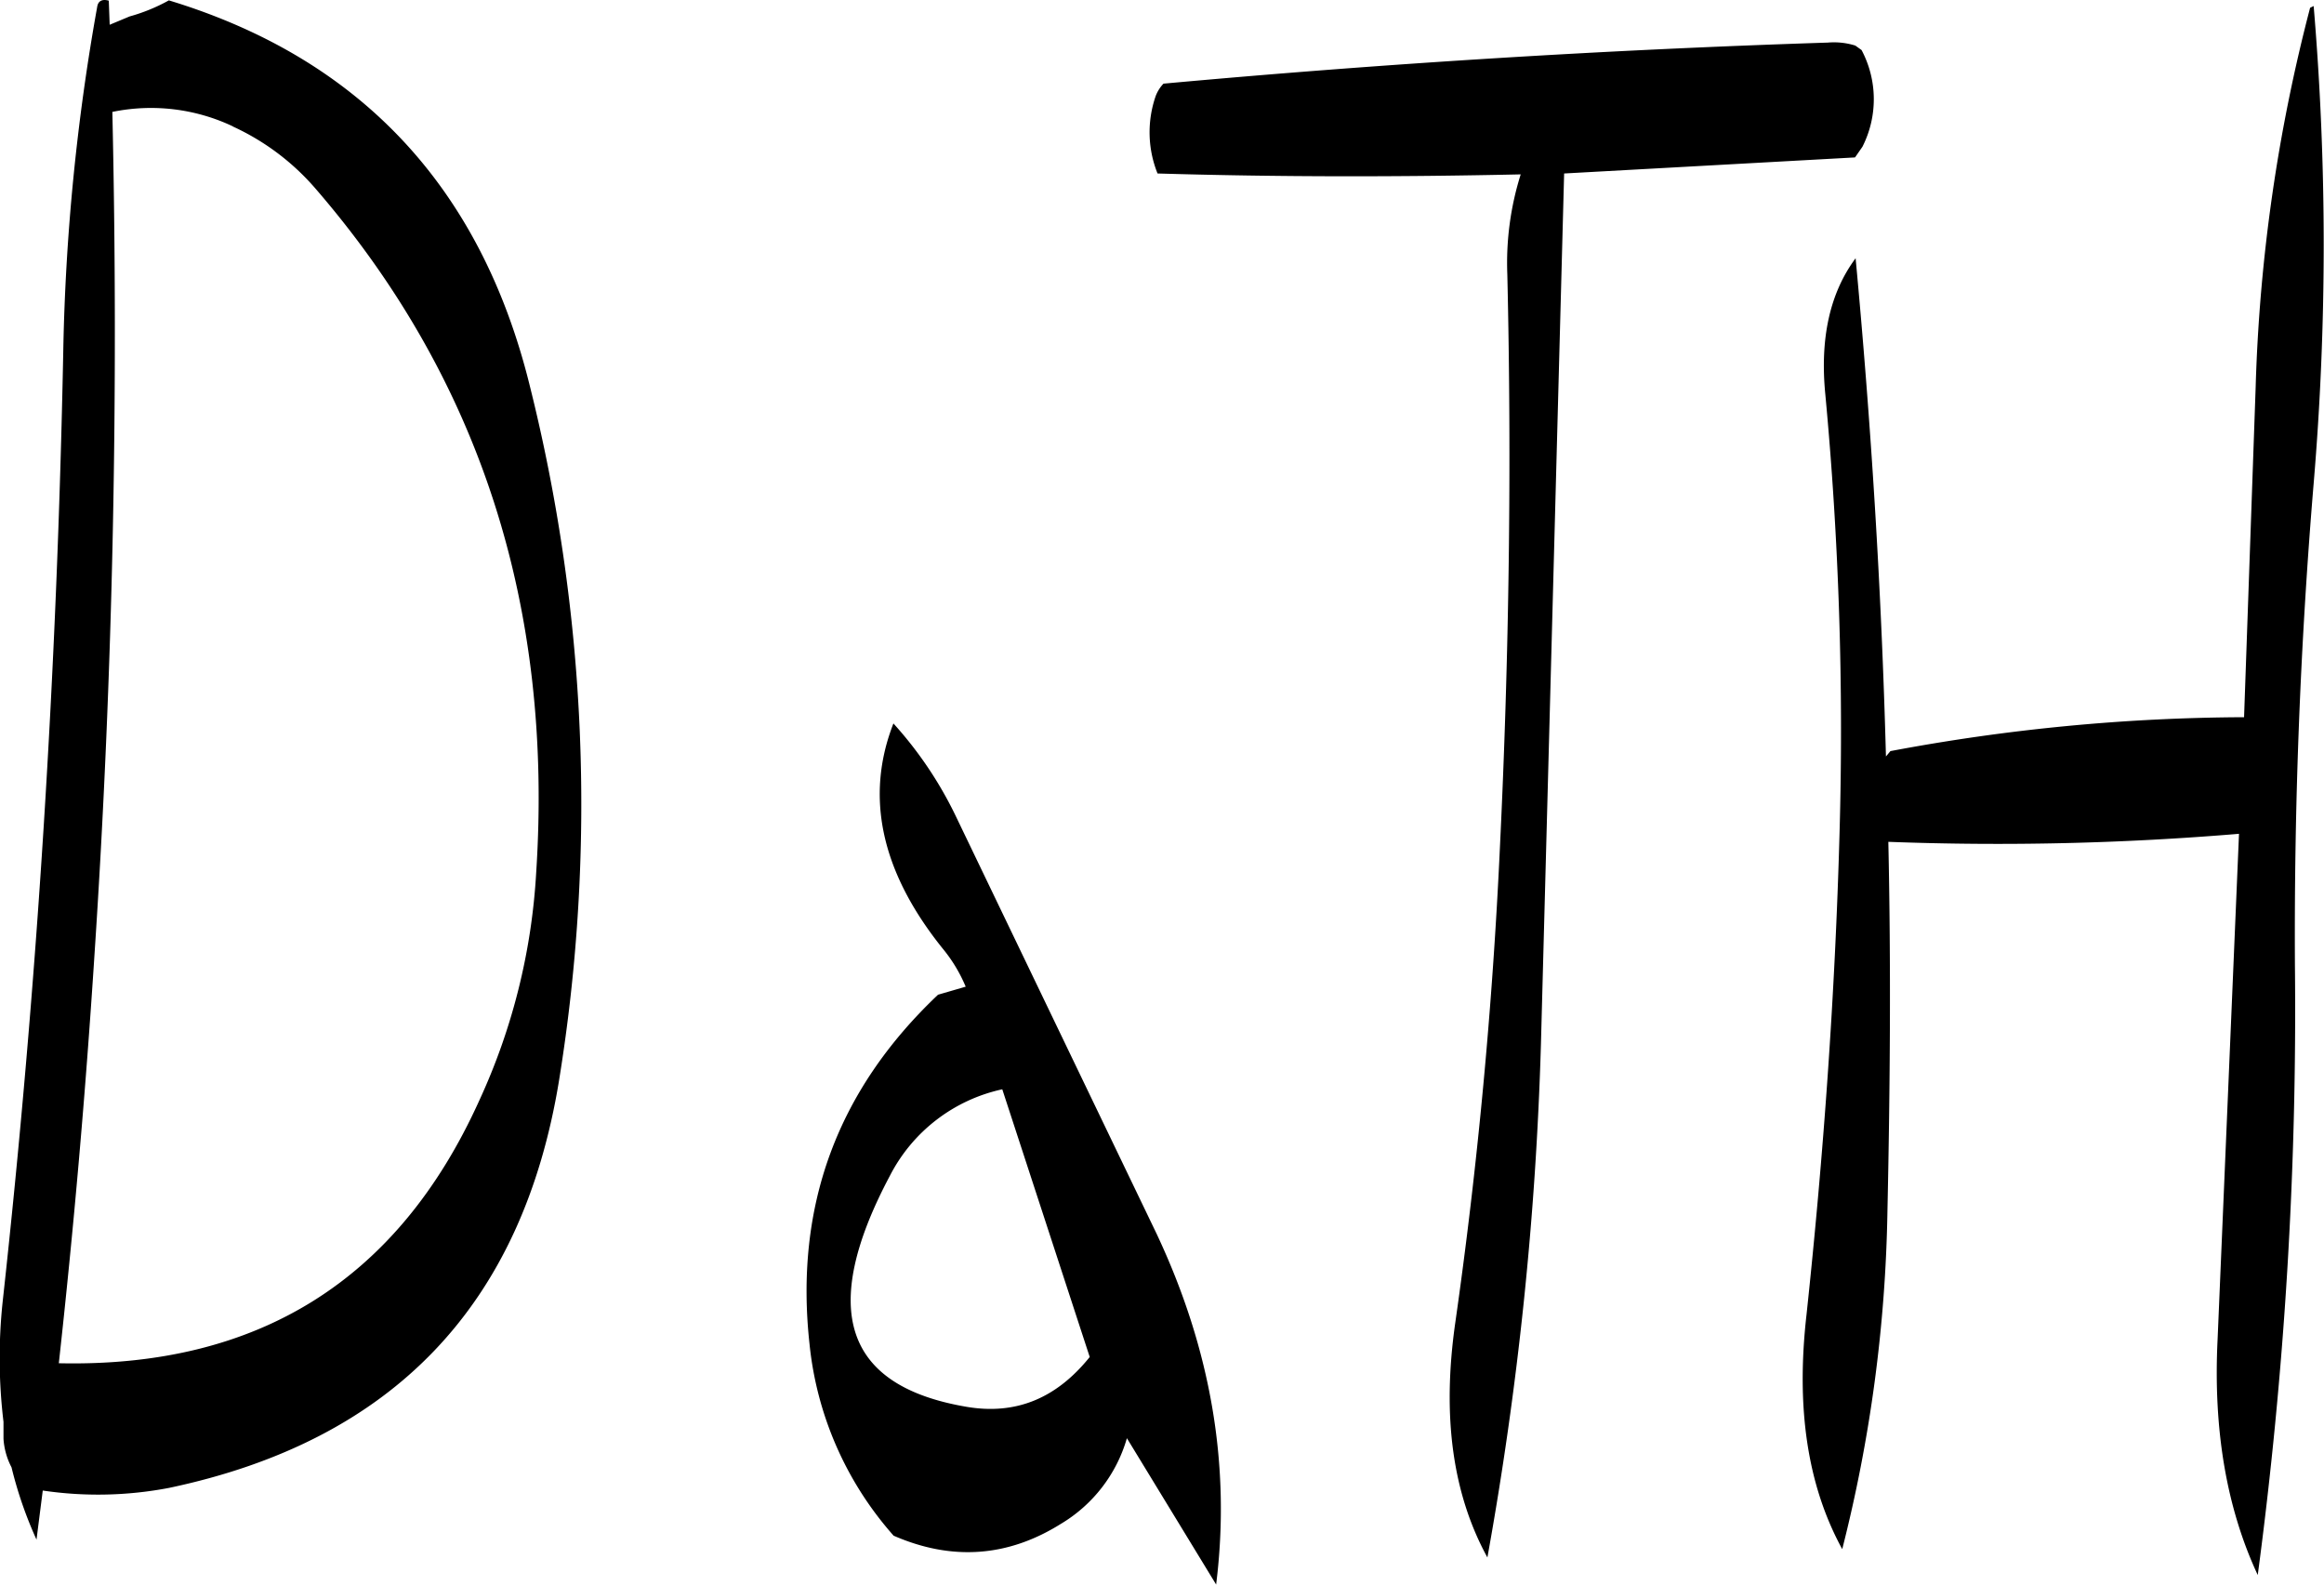 <svg id="Layer_1" data-name="Layer 1" xmlns="http://www.w3.org/2000/svg" viewBox="0 0 312.54 213.09"><defs><style>.cls-1{fill-rule:evenodd;}</style></defs><path class="cls-1" d="M272.88,382.32c-16.56-2.76-20-13.08-10.44-31.08a22.31,22.31,0,0,1,15.12-11.64l11.76,36C284.88,381.12,279.48,383.4,272.88,382.32Zm-10,17.28c7.92,3.48,15.48,2.88,22.56-1.56a19.78,19.78,0,0,0,8.88-11.52l12,19.68c2-16-.72-31.68-8-47.16l-27.12-56.4a52.35,52.35,0,0,0-8.28-12.24c-3.84,9.84-1.68,19.92,6.6,30.24a20.41,20.41,0,0,1,3.12,5.16l-3.72,1.08c-13.56,12.84-19.32,28.44-17.28,47A45.84,45.84,0,0,0,262.92,399.6Zm-88.8-189.48a32.62,32.62,0,0,1,11.16,8.4q33.12,38.34,29.64,91.92a84.57,84.57,0,0,1-7.68,30.72q-16.38,36.18-56.52,35.28c2-18.12,3.6-36.36,4.8-55,2.52-38,3.24-75.72,2.4-113.28A25.71,25.71,0,0,1,174.12,210.12Zm-16.56-13.68-.12-3.24c-.84-.24-1.44,0-1.56.84a291.18,291.18,0,0,0-4.56,46.2c-.84,42.84-3.48,85.44-8.16,128a71.73,71.73,0,0,0,.12,16.08v2.28a9.57,9.57,0,0,0,1.08,3.84,54.74,54.74,0,0,0,3.36,9.72l.84-6.6a50.74,50.74,0,0,0,17-.36c30.12-6.36,47.52-24.6,52.44-54.84a232,232,0,0,0-4-93.6c-6.6-26.52-22.8-43.8-48.48-51.6a24.14,24.14,0,0,1-5.28,2.16Zm295.92-2.28a227.34,227.34,0,0,0-7.32,51l-1.56,44.4A261.64,261.64,0,0,0,397,294.12l-.6.72c-.6-22.44-2-44.76-4.08-67-3.48,4.68-4.8,10.8-4.08,18.24a485.35,485.35,0,0,1,1.92,59c-.6,21.84-2.16,43.44-4.44,64.8-1.44,12.6.12,23,4.8,31.56A197.2,197.2,0,0,0,396.6,356c.36-16.68.48-33.24.12-49.68a389,389,0,0,0,47.16-1.08l-2.88,68q-.9,18.18,5.4,31.68a575,575,0,0,0,5-82q-.18-32.4,2.52-64.8a382.28,382.28,0,0,0,0-64.2Zm-64.92,4.68q-44.64,1.44-89.28,5.52A5,5,0,0,0,298.2,206a14.87,14.87,0,0,0,.24,10.44c16.2.48,32.4.48,48.84.12a39.65,39.65,0,0,0-1.8,13.44c.6,25.8.24,51.6-1,77.16-1,21.48-3,42.84-6,63.84-1.8,12.6-.36,23,4.32,31.56a463.42,463.42,0,0,0,7.2-69l3.12-117.12,39.12-2.16,1-1.44a14.12,14.12,0,0,0-.12-13l-.84-.6A9.63,9.63,0,0,0,388.56,198.84Z" transform="translate(-142.77 -193.11)"/></svg>